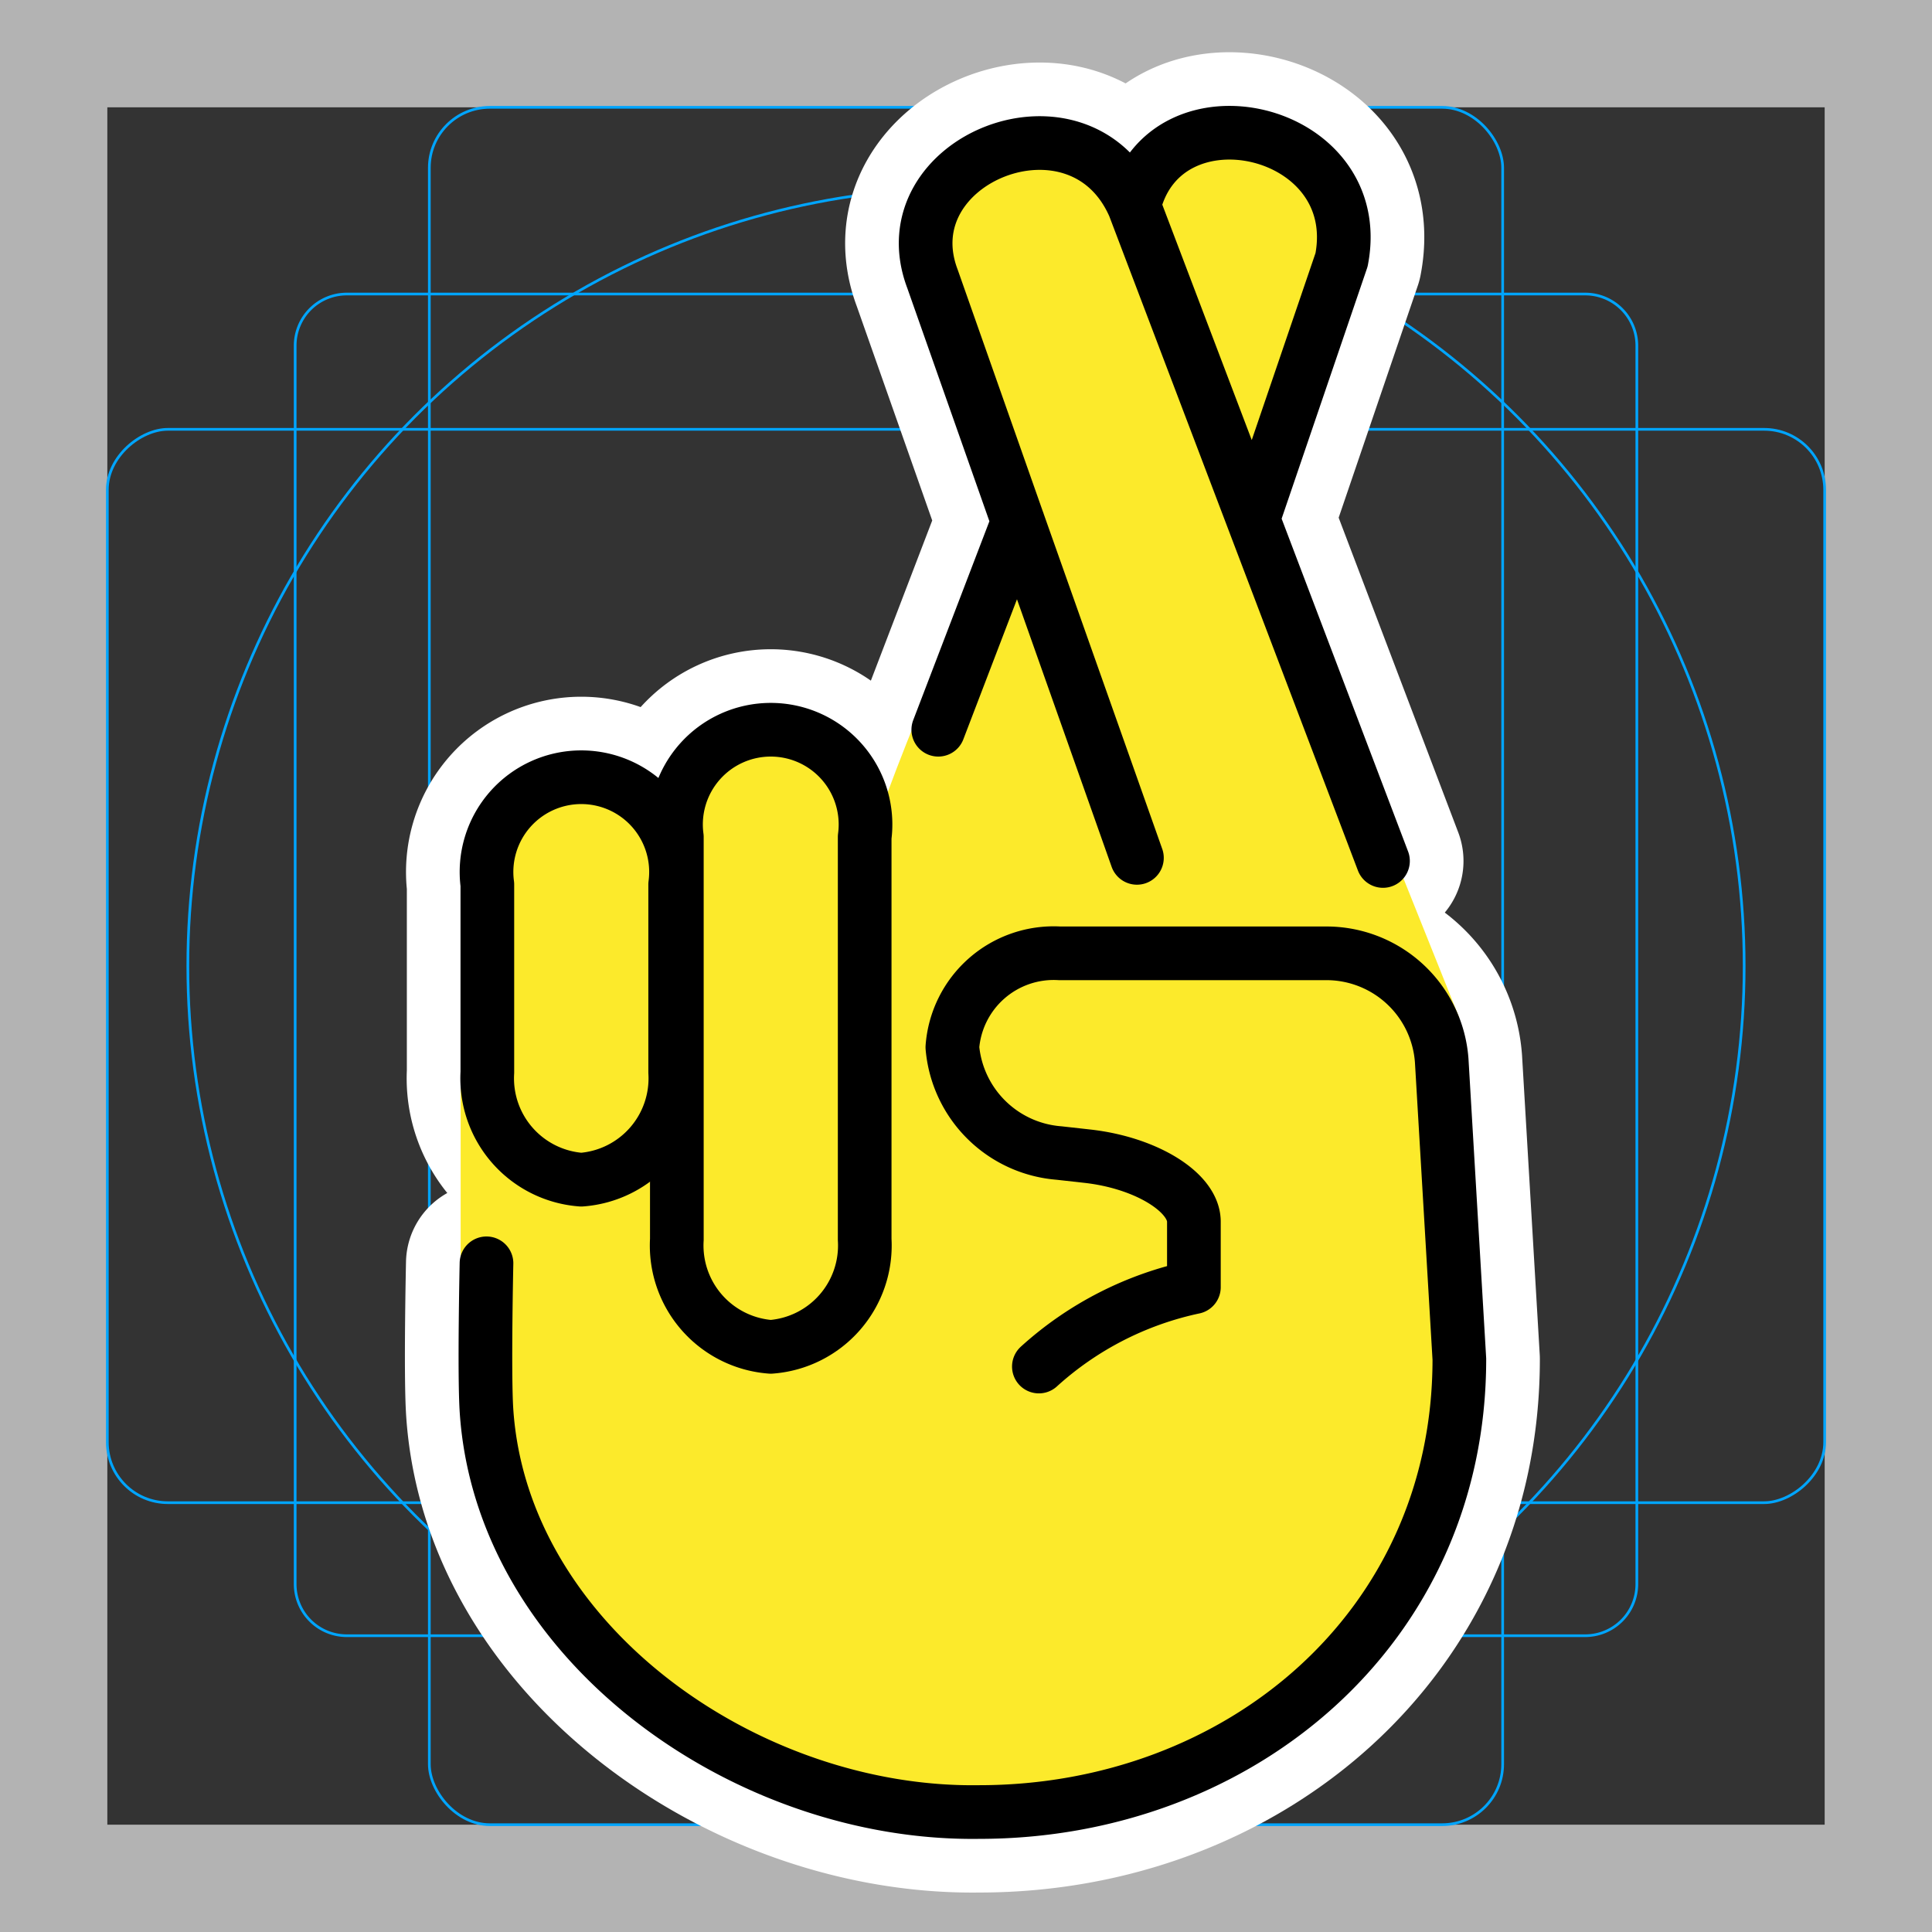 <svg viewBox="0 0 72 72" xmlns="http://www.w3.org/2000/svg"><rect x="0" y="0" width="72" height="72" fill="#333333" stroke="none"/><path fill="#b3b3b3" d="M68 4v64H4V4h64m4-4H0v72h72V0z"/><path fill="none" stroke="#00a5ff" stroke-miterlimit="10" stroke-width=".1" d="M12.923 10.958h46.154A1.923 1.923 0 0161 12.881v46.154a1.923 1.923 0 01-1.923 1.923H12.923A1.923 1.923 0 0111 59.035V12.881a1.923 1.923 0 011.923-1.923z"/><rect x="16" y="4" rx="2.254" width="40" height="64" fill="none" stroke="#00a5ff" stroke-miterlimit="10" stroke-width=".1"/><rect x="16" y="4" rx="2.254" width="40" height="64" transform="rotate(90 36 36)" fill="none" stroke="#00a5ff" stroke-miterlimit="10" stroke-width=".1"/><circle cx="36" cy="36" r="29" fill="none" stroke="#00a5ff" stroke-miterlimit="10" stroke-width=".1"/><g stroke-linecap="round" stroke-miterlimit="10" stroke-width="6" stroke="#fff" fill="none" stroke-linejoin="round"><path d="M21.662 43.963a3.786 3.786 0 01-3.5-4v-7a3.531 3.531 0 117 0v7a3.786 3.786 0 01-3.5 4z"/><path d="M28.724 50.193a3.786 3.786 0 01-3.5-4v-15a3.531 3.531 0 117 0v15a3.786 3.786 0 01-3.5 4zm9.214-30.755l-2.971 7.757m16.573 4.891L42.266 7.68c-2.017-4.617-9.205-1.742-7.515 2.713l3.185 9.044L42.37 31.97m4.33-12.623l3.296-9.665c.955-4.947-6.597-6.651-7.73-2.023"/><path d="M18.13 47.08s-.09 4.119 0 5.488c.572 8.656 9.688 15.089 18.363 14.961 9.667 0 17.893-6.833 17.893-16.878h0l-.658-11.13a4.308 4.308 0 00-4.236-3.993h-10a3.786 3.786 0 00-4 3.5 4.327 4.327 0 003.976 3.942l1.05.117c2.186.242 3.975 1.342 3.975 2.442v2.44a12.445 12.445 0 00-5.777 2.958"/></g><g fill="#fcea2b"><path d="M21.662 43.963a3.786 3.786 0 01-3.5-4v-7a3.531 3.531 0 117 0v7a3.786 3.786 0 01-3.5 4z"/><path d="M28.724 50.193a3.786 3.786 0 01-3.5-4v-15a3.531 3.531 0 117 0v15a3.786 3.786 0 01-3.5 4zm25.662-12.255L42.266 7.68c-2.016-4.617-9.203-1.742-7.514 2.713l3.185 9.044L40.5 35.605"/><path d="M46.7 19.347l3.296-9.665c.955-4.947-6.597-6.651-7.73-2.023m-8.328 46.716l9.933-30.52c.955-4.948-3.12-16.331-11.616 7.958"/><path d="M18.67 46.5v6.172c1.162 8.6 8.688 14.985 17.513 14.857 9.835 0 18.203-6.833 18.203-16.878l-.67-11.13c-.165-2.228-2.036-3.961-4.309-3.993H39.234c-2.102-.122-3.914 1.437-4.07 3.5.186 2.11 1.897 3.778 4.045 3.942l1.068.117c2.225.242 4.045 1.342 4.045 2.442v2.44a12.741 12.741 0 00-5.878 2.958"/><path d="M43.438 54.875l-26.271-7.958v-6.959l27.427-.177z"/></g><g fill="none" stroke="#000" stroke-linecap="round" stroke-linejoin="round" stroke-width="2"><path d="M21.662 43.963a3.786 3.786 0 01-3.5-4v-7a3.531 3.531 0 117 0v7a3.786 3.786 0 01-3.5 4z"/><path d="M28.724 50.193a3.786 3.786 0 01-3.5-4v-15a3.531 3.531 0 117 0v15a3.786 3.786 0 01-3.5 4zm9.214-30.755l-2.971 7.757m16.573 4.891L42.266 7.68c-2.017-4.617-9.205-1.742-7.515 2.713l3.185 9.044L42.37 31.97m4.33-12.623l3.296-9.665c.955-4.947-6.597-6.651-7.73-2.023"/><path d="M18.13 47.08s-.09 4.119 0 5.488c.572 8.656 9.688 15.089 18.363 14.961 9.667 0 17.893-6.833 17.893-16.878h0l-.658-11.13a4.308 4.308 0 00-4.236-3.993h-10a3.786 3.786 0 00-4 3.5 4.327 4.327 0 003.976 3.942l1.05.117c2.186.242 3.975 1.342 3.975 2.442v2.44a12.445 12.445 0 00-5.777 2.958"/></g></svg>